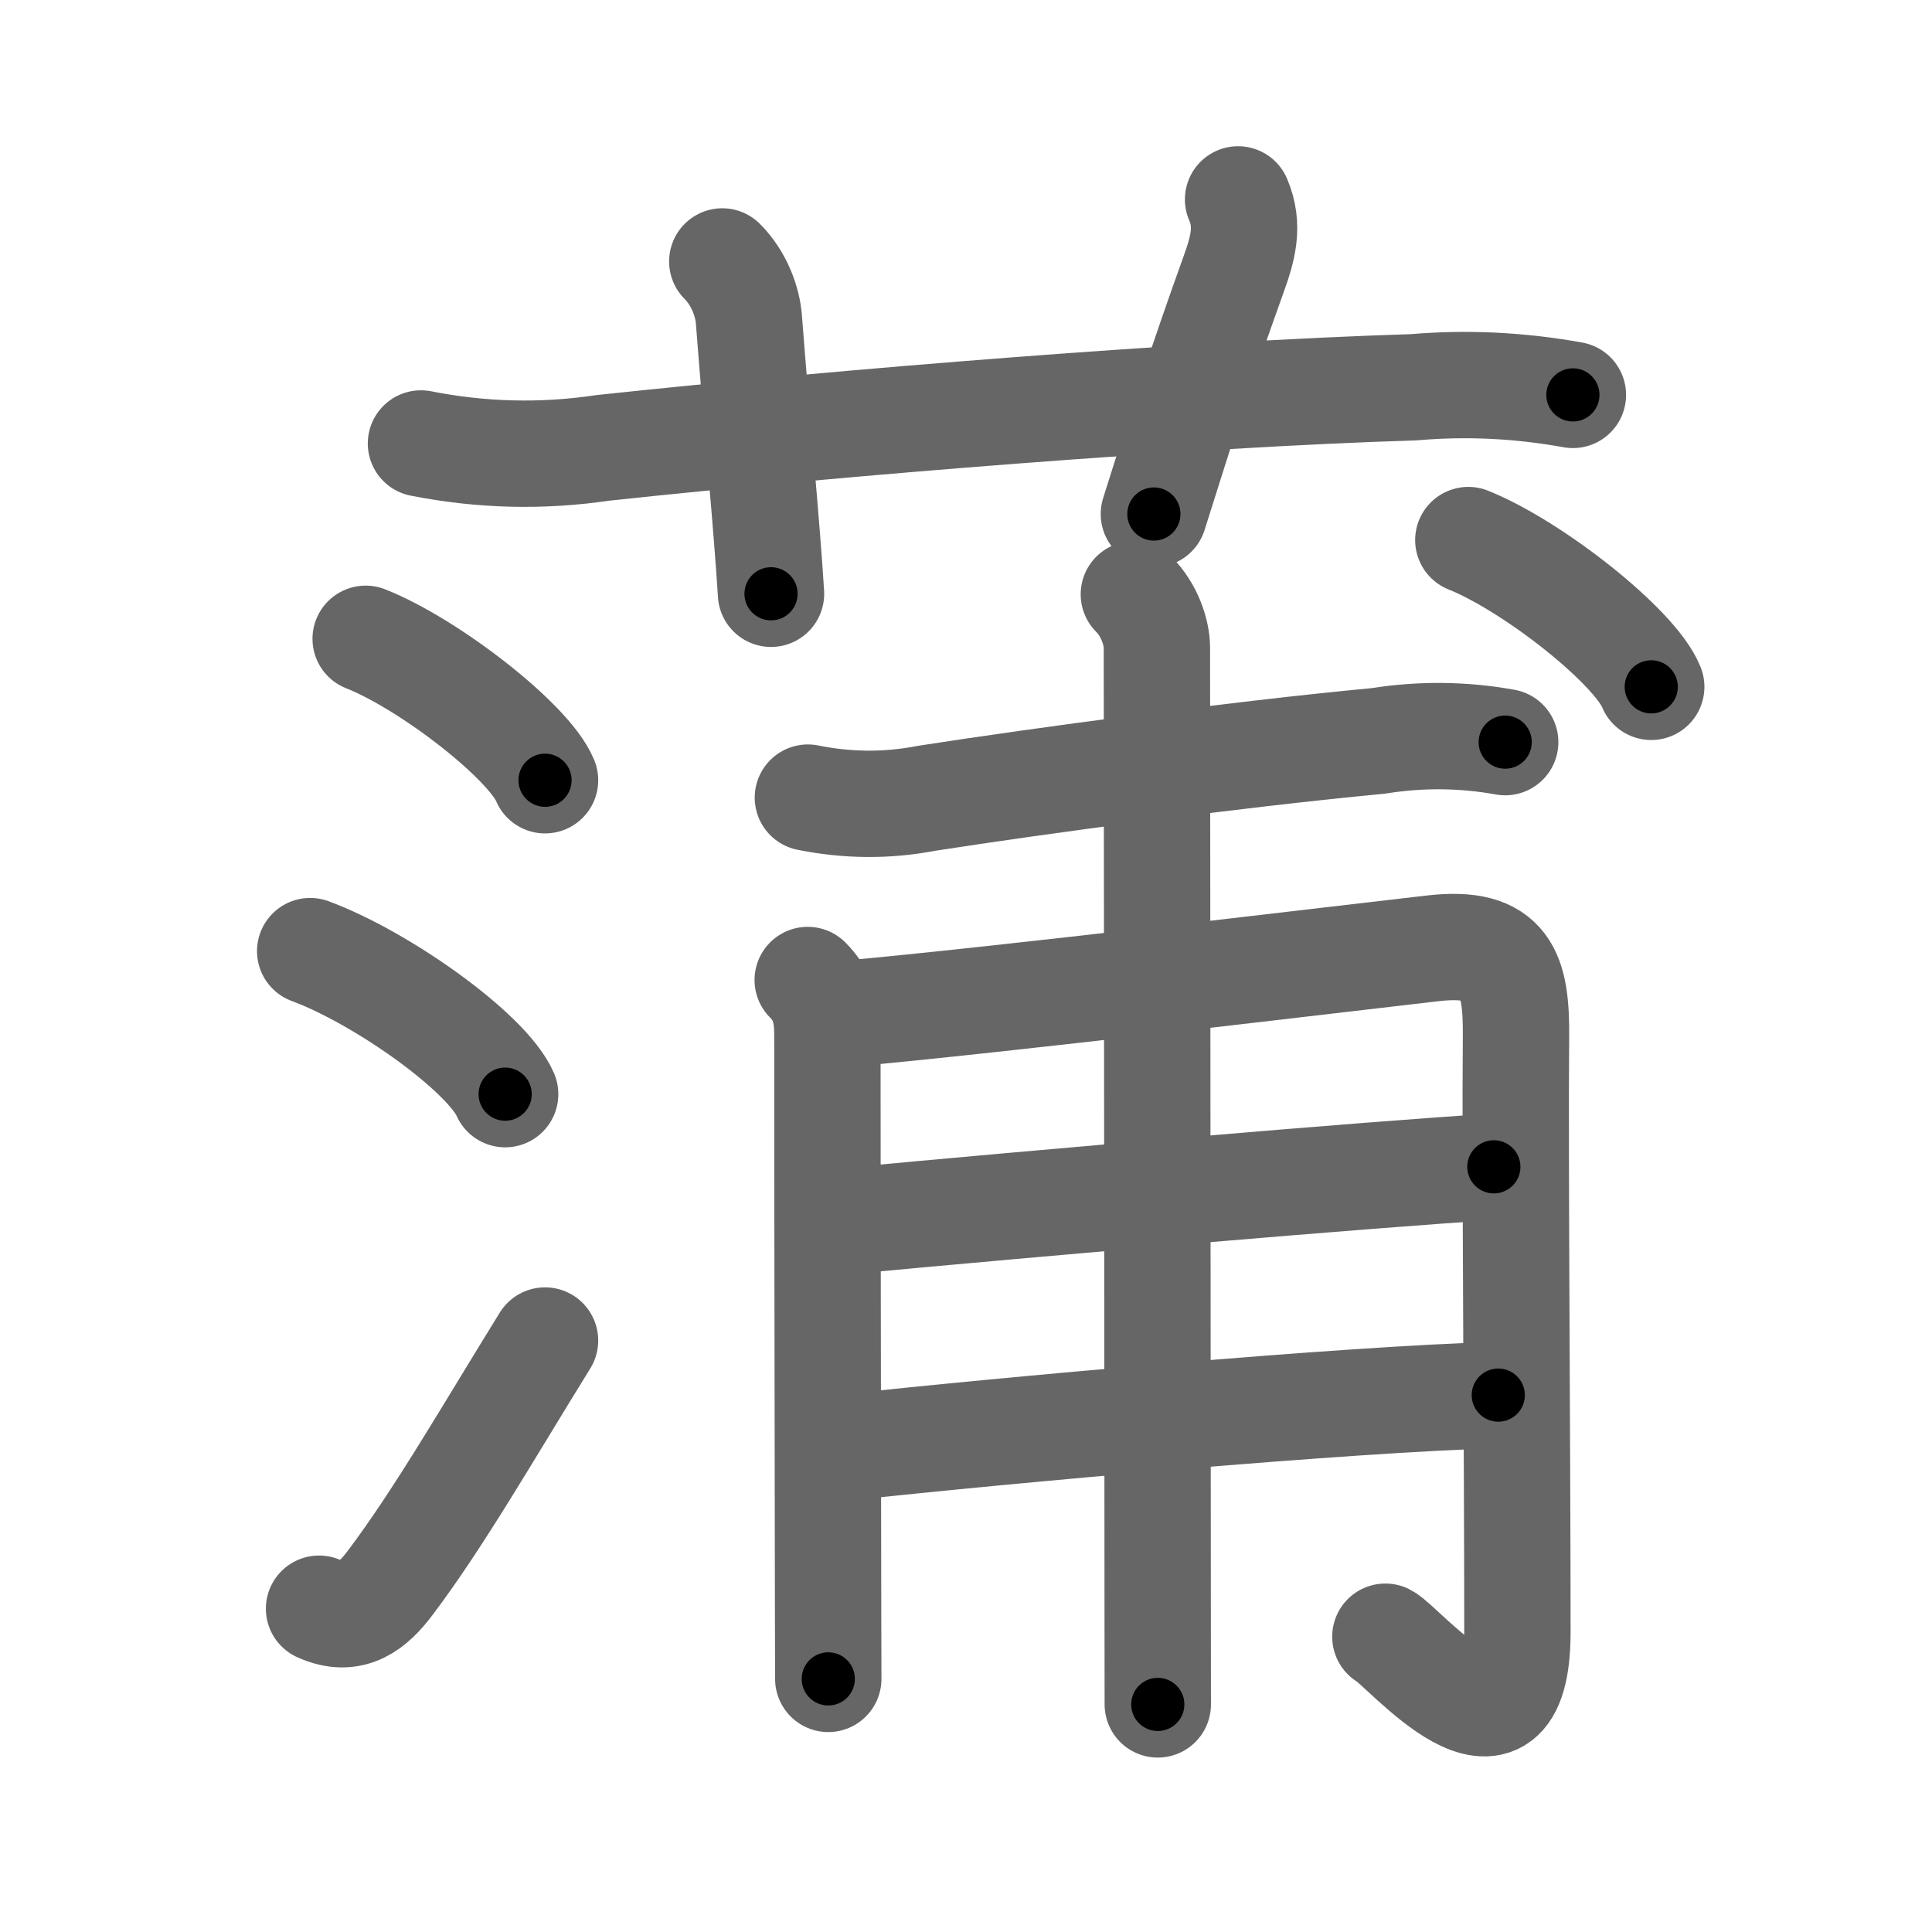 <svg xmlns="http://www.w3.org/2000/svg" width="109" height="109" viewBox="0 0 109 109" id="84b2"><g fill="none" stroke="#666" stroke-width="6" stroke-linecap="round" stroke-linejoin="round"><g><g><path d="M23.75,25.02c3.39,0.67,6.81,0.76,10.25,0.25c13.61-1.46,33.25-3.04,45.74-3.42c3.02-0.26,6.02-0.11,9,0.43" /><path d="M40.75,14.75c1,1,1.43,2.35,1.5,3.25c0.5,6.5,1,11.5,1.25,15.5" /><path d="M69.85,11.25c0.65,1.5,0.25,2.83-0.25,4.22c-1.85,5.15-2.85,8.28-4.5,13.53" /></g><g><g><path d="M20.63,36.04c3.57,1.41,9.22,5.79,10.12,7.98" /><path d="M17.5,53.66c4.07,1.51,9.98,5.73,11,8.07" /><path d="M18,90.76c1.88,0.86,3.06-0.2,4-1.44c2.75-3.64,5.5-8.44,8.75-13.69" /></g><g><path d="M45.58,45c2.23,0.45,4.46,0.47,6.69,0.04c6.5-1.01,17.3-2.46,25.49-3.24c2.39-0.38,4.78-0.36,7.16,0.07" /><g><path d="M45.57,55.29c0.88,0.88,1.11,1.83,1.11,3.09c0,2.89,0.01,16.49,0.03,26.37c0.01,4.63,0.01,8.45,0.02,9.97" /><path d="M47.79,57.19c8.35-0.74,28.22-3.14,33.08-3.69c4.14-0.47,4.69,1.44,4.66,5c-0.06,6.58,0.08,23.56,0.08,33.57c0,8.62-6.43,0.79-7.45,0.27" /><path d="M47.79,68.89c10.46-0.99,29.82-2.66,36.49-3.06" /><path d="M47.96,81.64c8.29-0.91,28.29-2.73,36.57-2.93" /><path d="M63.97,33.53c0.88,0.88,1.3,2.15,1.3,3.02c0,3,0.03,31.62,0.04,48.45c0,5.32,0.01,9.44,0.01,11.16" /></g><g><path d="M82.84,30.47c3.64,1.46,9.41,6.01,10.32,8.28" /></g></g></g></g></g><g fill="none" stroke="#000" stroke-width="3" stroke-linecap="round" stroke-linejoin="round"><path d="M23.75,25.02c3.39,0.67,6.81,0.76,10.25,0.25c13.61-1.46,33.25-3.04,45.74-3.42c3.02-0.26,6.02-0.11,9,0.43" stroke-dasharray="65.218" stroke-dashoffset="65.218"><animate attributeName="stroke-dashoffset" values="65.218;65.218;0" dur="0.49s" fill="freeze" begin="0s;84b2.click" /></path><path d="M40.75,14.75c1,1,1.43,2.35,1.5,3.25c0.5,6.5,1,11.5,1.25,15.5" stroke-dasharray="19.201" stroke-dashoffset="19.201"><animate attributeName="stroke-dashoffset" values="19.201" fill="freeze" begin="84b2.click" /><animate attributeName="stroke-dashoffset" values="19.201;19.201;0" keyTimes="0;0.718;1" dur="0.682s" fill="freeze" begin="0s;84b2.click" /></path><path d="M69.85,11.25c0.65,1.5,0.25,2.83-0.25,4.22c-1.85,5.15-2.85,8.28-4.5,13.53" stroke-dasharray="18.607" stroke-dashoffset="18.607"><animate attributeName="stroke-dashoffset" values="18.607" fill="freeze" begin="84b2.click" /><animate attributeName="stroke-dashoffset" values="18.607;18.607;0" keyTimes="0;0.786;1" dur="0.868s" fill="freeze" begin="0s;84b2.click" /></path><path d="M20.63,36.04c3.57,1.41,9.22,5.79,10.12,7.98" stroke-dasharray="13.069" stroke-dashoffset="13.069"><animate attributeName="stroke-dashoffset" values="13.069" fill="freeze" begin="84b2.click" /><animate attributeName="stroke-dashoffset" values="13.069;13.069;0" keyTimes="0;0.869;1" dur="0.999s" fill="freeze" begin="0s;84b2.click" /></path><path d="M17.5,53.66c4.07,1.51,9.98,5.73,11,8.07" stroke-dasharray="13.845" stroke-dashoffset="13.845"><animate attributeName="stroke-dashoffset" values="13.845" fill="freeze" begin="84b2.click" /><animate attributeName="stroke-dashoffset" values="13.845;13.845;0" keyTimes="0;0.879;1" dur="1.137s" fill="freeze" begin="0s;84b2.click" /></path><path d="M18,90.76c1.88,0.86,3.06-0.2,4-1.44c2.75-3.64,5.5-8.44,8.75-13.69" stroke-dasharray="20.946" stroke-dashoffset="20.946"><animate attributeName="stroke-dashoffset" values="20.946" fill="freeze" begin="84b2.click" /><animate attributeName="stroke-dashoffset" values="20.946;20.946;0" keyTimes="0;0.845;1" dur="1.346s" fill="freeze" begin="0s;84b2.click" /></path><path d="M45.58,45c2.23,0.45,4.46,0.47,6.69,0.04c6.5-1.01,17.3-2.46,25.49-3.24c2.39-0.38,4.78-0.36,7.16,0.07" stroke-dasharray="39.627" stroke-dashoffset="39.627"><animate attributeName="stroke-dashoffset" values="39.627" fill="freeze" begin="84b2.click" /><animate attributeName="stroke-dashoffset" values="39.627;39.627;0" keyTimes="0;0.773;1" dur="1.742s" fill="freeze" begin="0s;84b2.click" /></path><path d="M45.57,55.29c0.88,0.88,1.11,1.83,1.11,3.09c0,2.89,0.01,16.49,0.03,26.37c0.01,4.63,0.01,8.45,0.02,9.97" stroke-dasharray="39.725" stroke-dashoffset="39.725"><animate attributeName="stroke-dashoffset" values="39.725" fill="freeze" begin="84b2.click" /><animate attributeName="stroke-dashoffset" values="39.725;39.725;0" keyTimes="0;0.814;1" dur="2.139s" fill="freeze" begin="0s;84b2.click" /></path><path d="M47.79,57.19c8.35-0.74,28.22-3.14,33.08-3.69c4.14-0.47,4.69,1.44,4.66,5c-0.06,6.58,0.08,23.56,0.08,33.57c0,8.62-6.43,0.79-7.45,0.27" stroke-dasharray="86.964" stroke-dashoffset="86.964"><animate attributeName="stroke-dashoffset" values="86.964" fill="freeze" begin="84b2.click" /><animate attributeName="stroke-dashoffset" values="86.964;86.964;0" keyTimes="0;0.766;1" dur="2.793s" fill="freeze" begin="0s;84b2.click" /></path><path d="M47.79,68.89c10.46-0.99,29.82-2.66,36.49-3.06" stroke-dasharray="36.62" stroke-dashoffset="36.62"><animate attributeName="stroke-dashoffset" values="36.62" fill="freeze" begin="84b2.click" /><animate attributeName="stroke-dashoffset" values="36.62;36.62;0" keyTimes="0;0.884;1" dur="3.159s" fill="freeze" begin="0s;84b2.click" /></path><path d="M47.96,81.64c8.29-0.91,28.29-2.73,36.57-2.93" stroke-dasharray="36.695" stroke-dashoffset="36.695"><animate attributeName="stroke-dashoffset" values="36.695" fill="freeze" begin="84b2.click" /><animate attributeName="stroke-dashoffset" values="36.695;36.695;0" keyTimes="0;0.896;1" dur="3.526s" fill="freeze" begin="0s;84b2.click" /></path><path d="M63.97,33.53c0.88,0.88,1.3,2.15,1.3,3.02c0,3,0.03,31.62,0.04,48.45c0,5.32,0.01,9.44,0.01,11.16" stroke-dasharray="62.975" stroke-dashoffset="62.975"><animate attributeName="stroke-dashoffset" values="62.975" fill="freeze" begin="84b2.click" /><animate attributeName="stroke-dashoffset" values="62.975;62.975;0" keyTimes="0;0.882;1" dur="3.999s" fill="freeze" begin="0s;84b2.click" /></path><path d="M82.84,30.47c3.64,1.46,9.41,6.01,10.32,8.28" stroke-dasharray="13.419" stroke-dashoffset="13.419"><animate attributeName="stroke-dashoffset" values="13.419" fill="freeze" begin="84b2.click" /><animate attributeName="stroke-dashoffset" values="13.419;13.419;0" keyTimes="0;0.968;1" dur="4.133s" fill="freeze" begin="0s;84b2.click" /></path></g></svg>